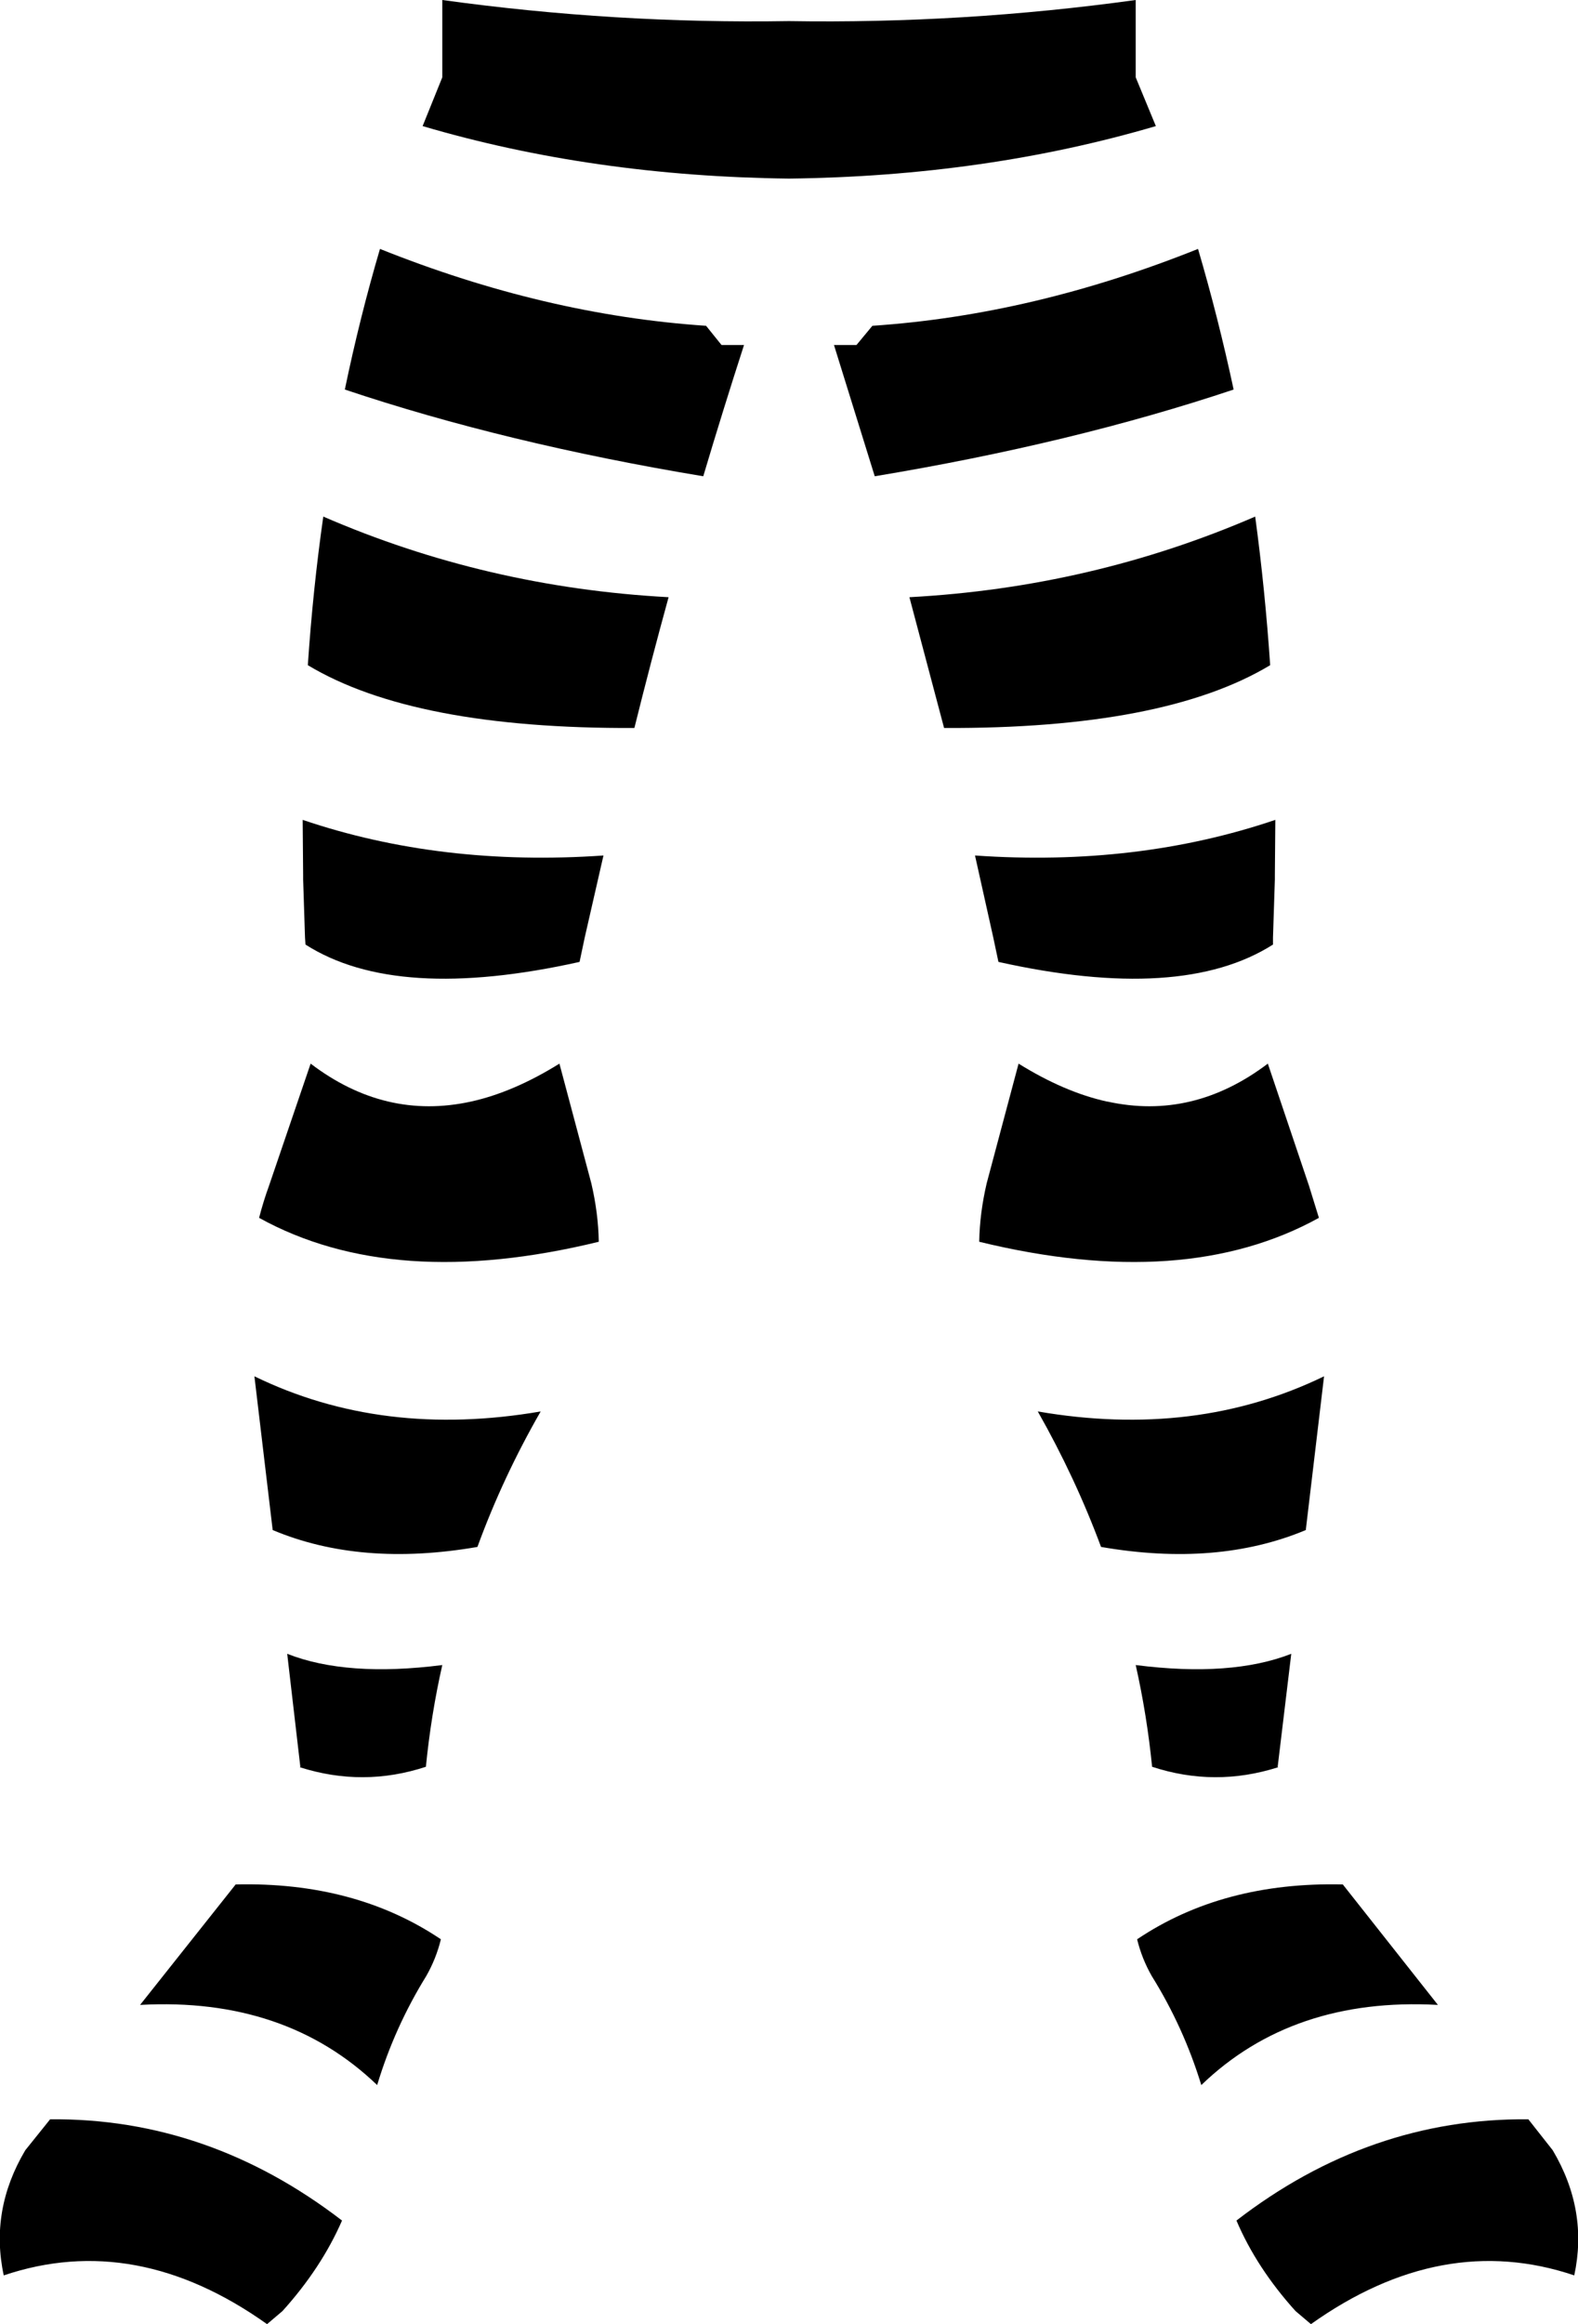 <?xml version="1.0" encoding="UTF-8" standalone="no"?>
<svg xmlns:xlink="http://www.w3.org/1999/xlink" height="247.9px" width="168.4px" xmlns="http://www.w3.org/2000/svg">
  <g transform="matrix(1.0, 0.0, 0.0, 1.0, -315.7, -307.1)">
    <path d="M391.05 341.85 L392.7 343.9 395.1 343.9 Q392.85 350.85 390.75 357.9 369.65 354.4 352.5 348.65 354.1 340.95 356.25 333.65 373.85 340.7 391.05 341.85 M362.9 307.1 Q381.35 309.65 399.9 309.35 418.45 309.65 436.9 307.1 L436.9 315.35 439.05 320.55 Q420.85 325.9 399.9 326.15 378.95 325.9 360.8 320.55 L362.9 315.35 362.9 307.1 M350.2 362.2 Q367.6 369.75 387.05 370.8 385.15 377.7 383.4 384.75 359.85 384.85 348.55 378.05 349.1 369.9 350.2 362.2 M407.1 343.9 L408.8 341.85 Q425.95 340.7 443.55 333.65 445.7 340.95 447.35 348.65 430.15 354.4 409.05 357.9 L404.7 343.9 407.1 343.9 M412.75 370.8 Q432.2 369.75 449.65 362.2 450.7 369.95 451.25 378.05 439.95 384.85 416.45 384.75 L412.75 370.8 M321.05 533.15 Q337.95 533.0 352.2 543.95 350.0 549.0 345.85 553.6 L344.2 555.0 Q330.2 545.05 316.1 549.8 314.6 542.85 318.4 536.45 L321.05 533.15 M451.55 407.85 Q441.8 414.05 422.25 409.7 L421.7 407.1 419.75 398.35 Q437.05 399.55 451.8 394.55 L451.75 400.4 451.75 400.9 451.55 407.1 451.55 407.85 M456.45 437.0 Q442.15 444.9 420.2 439.55 420.25 436.5 421.0 433.3 L424.4 420.55 Q429.3 423.6 433.85 424.6 L433.9 424.6 Q443.0 426.6 451.0 420.55 L455.4 433.6 456.45 437.0 M426.45 457.65 Q443.3 460.55 457.0 453.9 L455.05 470.3 Q445.6 474.25 433.2 472.1 430.45 464.7 426.45 457.65 M436.9 484.7 Q447.1 486.0 453.5 483.5 L452.05 495.55 452.1 495.6 Q445.35 497.75 438.65 495.55 438.1 490.05 436.9 484.7 M379.6 439.55 Q357.65 444.9 343.35 437.0 343.8 435.25 344.4 433.6 L348.85 420.55 Q356.8 426.6 365.95 424.6 370.5 423.6 375.4 420.55 L378.8 433.3 Q379.55 436.5 379.6 439.55 M377.55 409.7 Q358.0 414.05 348.3 407.85 L348.25 407.1 348.05 400.9 348.05 400.4 348.0 394.55 Q362.75 399.55 380.1 398.35 L378.1 407.1 377.55 409.7 M362.9 484.7 Q361.7 490.0 361.15 495.55 354.45 497.75 347.7 495.6 L347.75 495.55 346.35 483.5 Q352.7 486.0 362.9 484.7 M342.85 453.9 Q356.5 460.55 373.4 457.65 369.35 464.7 366.65 472.1 354.2 474.25 344.8 470.3 L342.85 453.9 M355.95 529.5 Q346.15 520.1 330.65 520.95 L340.85 508.1 Q353.6 507.8 362.75 513.95 362.25 516.0 361.2 517.85 357.8 523.35 355.95 529.5 M478.8 533.15 L481.4 536.45 Q485.2 542.85 483.7 549.8 469.6 545.05 455.6 555.0 L453.95 553.6 Q449.8 549.0 447.65 543.95 461.85 533.0 478.8 533.15 M469.15 520.95 Q453.65 520.1 443.9 529.5 442.0 523.3 438.6 517.85 437.55 516.0 437.05 513.95 446.2 507.8 459.0 508.1 L469.15 520.95" fill="#000000" fill-rule="evenodd" stroke="none"/>
  </g>
</svg>
